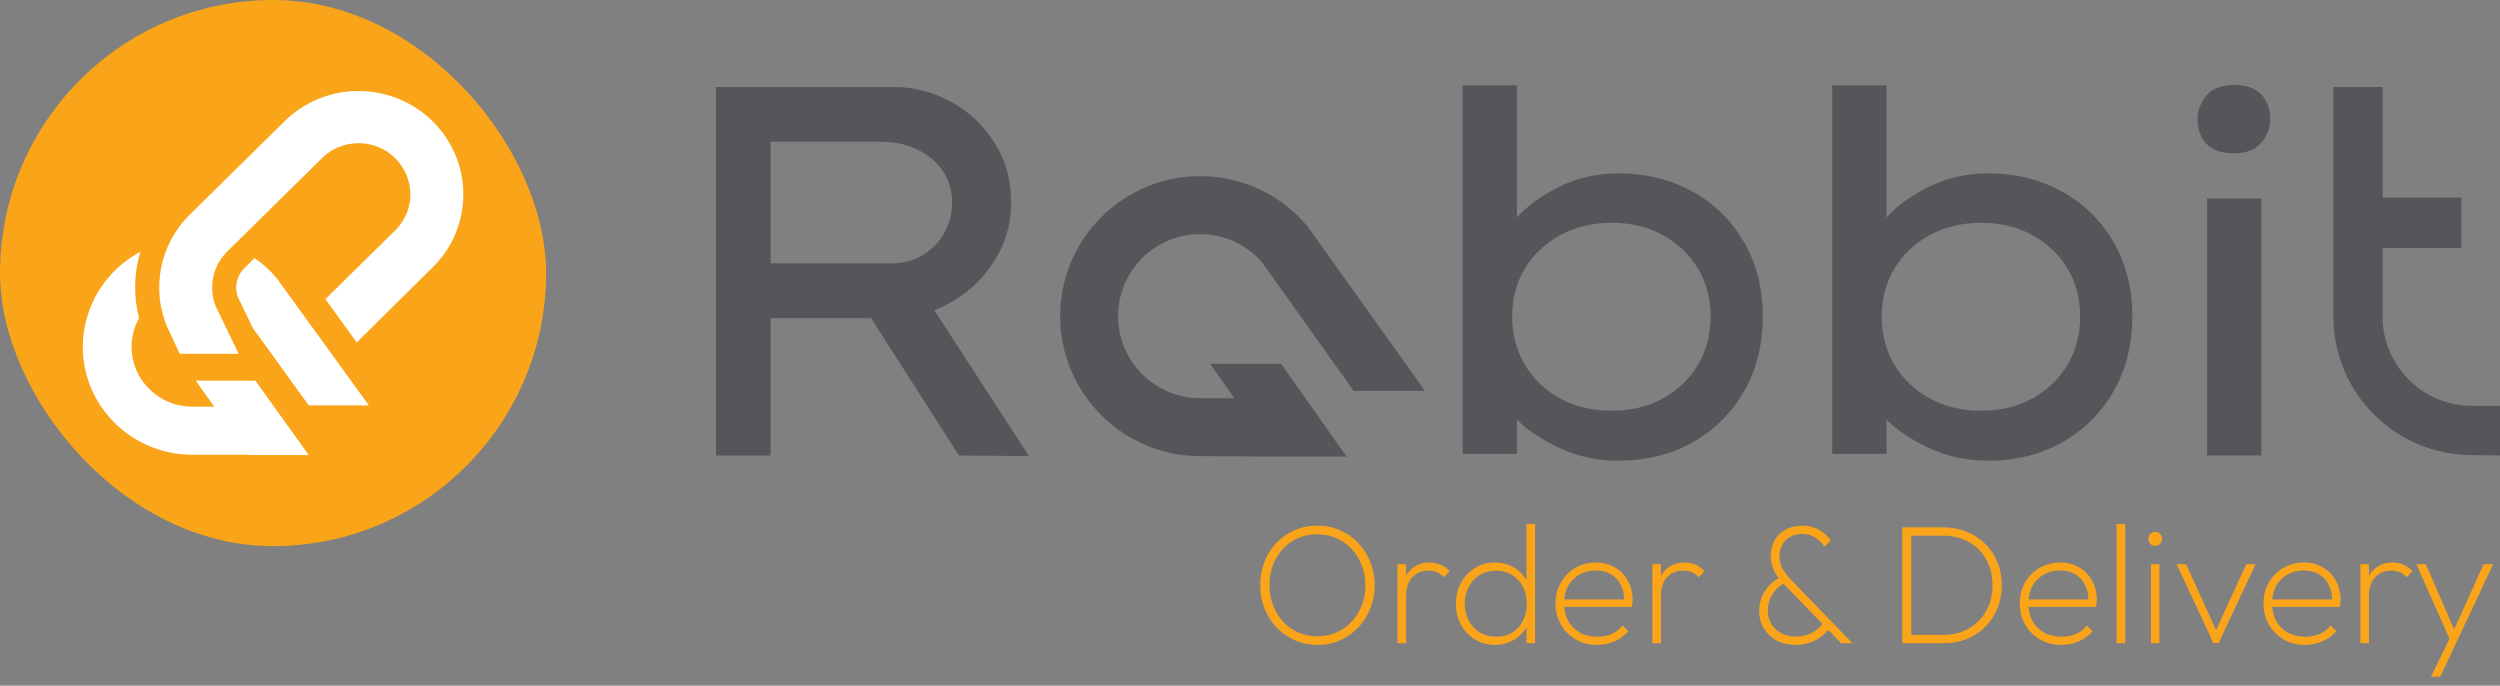 <svg width="412" height="113" viewBox="0 0 412 113" fill="none" xmlns="http://www.w3.org/2000/svg">
<rect x="0" y="0" width="412" height="113" fill="#808080" stroke="none"/>
<rect y="6.10352e-05" width="90" height="90" rx="45" fill="#FAA419"/>
<path d="M59.09 15C54.76 14.991 50.582 16.601 47.379 19.515L31.134 35.512C28.789 37.871 27.195 40.872 26.554 44.136C25.912 47.4 26.252 50.781 27.529 53.852L29.625 58.304H39.333L39.17 57.968L35.562 50.5C34.958 48.996 34.804 47.35 35.121 45.761C35.437 44.172 36.209 42.709 37.343 41.552L53.366 25.766C54.943 24.364 56.98 23.593 59.09 23.599C61.338 23.585 63.501 24.464 65.102 26.042C66.704 27.62 67.614 29.77 67.632 32.018C67.641 34.2 66.786 36.296 65.254 37.85L53.623 49.295L58.792 56.431L71.469 43.883C74.603 40.73 76.36 36.464 76.356 32.018C76.356 22.635 68.611 15 59.091 15" fill="white"/>
<path d="M45.471 45.688C44.441 44.487 43.258 43.427 41.95 42.537L40.166 44.294C39.584 44.901 39.184 45.661 39.014 46.485C38.844 47.309 38.91 48.165 39.205 48.953L41.679 54.071L50.889 66.811H60.789L45.673 45.944L45.471 45.688Z" fill="white"/>
<path d="M32.252 62.735L35.315 67.018H31.684C26.171 67.018 21.683 62.594 21.683 57.158C21.681 55.5 22.107 53.869 22.918 52.422C21.991 48.833 22.063 45.06 23.124 41.509C20.272 43.012 17.884 45.263 16.214 48.019C14.544 50.776 13.656 53.935 13.644 57.158C13.644 66.964 21.737 74.942 31.684 74.942H40.98L41.022 75H50.876L42.091 62.735H32.252Z" fill="white"/>
<g clip-path="url(#clip0_186_501)">
<path d="M163.07 44.14C165.44 40.93 166.63 37.36 166.63 33.43C166.63 29.5 165.7 26.35 163.85 23.45C162 20.56 159.6 18.32 156.65 16.73C153.7 15.14 150.58 14.34 147.28 14.34H117.61V75.07H126.98V52.43H143.55L158.04 75.07L169.58 75.16L153.97 51.13C157.67 49.68 160.71 47.36 163.08 44.15L163.07 44.14ZM146.76 43.4H126.98V23.36H145.28C147.42 23.36 149.37 23.78 151.14 24.62C152.9 25.46 154.31 26.63 155.35 28.13C156.39 29.63 156.91 31.37 156.91 33.34C156.91 35.13 156.49 36.8 155.65 38.33C154.81 39.86 153.63 41.09 152.09 42.02C150.56 42.95 148.78 43.41 146.75 43.41L146.76 43.4Z" fill="#54565A"/>
<path d="M278.88 31.56C275.29 29.57 271.27 28.57 266.82 28.57C263.18 28.57 259.86 29.32 256.89 30.83C253.91 32.33 251.61 34.01 249.99 35.86V14.07H241.05V74.8H249.99V69.16C251.73 70.89 254.07 72.46 257.02 73.84C259.97 75.23 263.21 75.92 266.74 75.92C271.31 75.92 275.39 74.91 278.97 72.88C282.55 70.86 285.37 68.05 287.43 64.46C289.48 60.88 290.51 56.77 290.51 52.14C290.51 47.51 289.47 43.42 287.39 39.86C285.31 36.3 282.47 33.53 278.89 31.53L278.88 31.56ZM279.83 60.1C278.44 62.44 276.52 64.29 274.06 65.65C271.6 67.01 268.78 67.69 265.6 67.69C262.42 67.69 259.58 67.01 257.1 65.65C254.61 64.29 252.68 62.44 251.29 60.1C249.9 57.76 249.21 55.11 249.21 52.16C249.21 49.21 249.9 46.58 251.29 44.27C252.68 41.96 254.61 40.12 257.1 38.76C259.59 37.4 262.42 36.72 265.6 36.72C268.78 36.72 271.6 37.4 274.06 38.76C276.52 40.12 278.44 41.96 279.83 44.27C281.22 46.58 281.91 49.21 281.91 52.16C281.91 55.11 281.22 57.76 279.83 60.1Z" fill="#54565A"/>
<path d="M339.78 31.56C336.19 29.57 332.17 28.57 327.72 28.57C324.08 28.57 320.76 29.32 317.79 30.83C314.81 32.33 312.51 34.01 310.89 35.86V14.07H301.95V74.8H310.89V69.16C312.63 70.89 314.97 72.46 317.92 73.84C320.87 75.23 324.11 75.92 327.64 75.92C332.21 75.92 336.29 74.91 339.87 72.88C343.45 70.86 346.27 68.05 348.33 64.46C350.38 60.88 351.41 56.77 351.41 52.14C351.41 47.51 350.37 43.42 348.29 39.86C346.21 36.3 343.37 33.53 339.79 31.53L339.78 31.56ZM340.73 60.1C339.34 62.44 337.42 64.29 334.96 65.65C332.5 67.01 329.68 67.69 326.5 67.69C323.32 67.69 320.48 67.01 318 65.65C315.51 64.29 313.58 62.44 312.19 60.1C310.8 57.76 310.11 55.11 310.11 52.16C310.11 49.21 310.8 46.58 312.19 44.27C313.58 41.96 315.51 40.12 318 38.76C320.49 37.4 323.32 36.72 326.5 36.72C329.68 36.72 332.5 37.4 334.96 38.76C337.42 40.12 339.34 41.96 340.73 44.27C342.12 46.58 342.81 49.21 342.81 52.16C342.81 55.11 342.12 57.76 340.73 60.1Z" fill="#54565A"/>
<path d="M368.14 14C366.12 14 364.61 14.58 363.63 15.73C362.65 16.89 362.16 18.19 362.16 19.63C362.16 21.31 362.65 22.67 363.63 23.71C364.61 24.75 366.12 25.27 368.14 25.27C370.16 25.27 371.67 24.69 372.65 23.54C373.63 22.38 374.12 21.08 374.12 19.64C374.12 17.96 373.63 16.6 372.65 15.56C371.67 14.52 370.16 14 368.14 14Z" fill="#54565A"/>
<path d="M372.66 32.72H363.72V75.06H372.66V32.72Z" fill="#54565A"/>
<path d="M215.4 37.21C211.02 32.02 204.59 29.03 197.78 29.03C185.06 29.03 174.71 39.38 174.71 52.1C174.71 64.82 185.06 75.17 197.78 75.17L210.21 75.25H221.92L211.12 59.95H199.43L202.9 64.88L203.42 65.62H197.78C190.32 65.62 184.26 59.55 184.26 52.1C184.26 44.65 190.33 38.58 197.78 38.58C201.69 38.58 205.41 40.27 207.98 43.23L223.08 64.41H234.84L215.65 37.53L215.4 37.2V37.21Z" fill="#54565A"/>
<path d="M412.32 66.89H407.37C399.26 66.89 392.65 60.29 392.65 52.17V40.86H405.64V32.56H392.65V14.34H384.54V52.18C384.54 64.76 394.78 75 407.36 75L412.39 75.07L412.31 66.9L412.32 66.89Z" fill="#54565A"/>
</g>
<path d="M217.144 106.28C215.8 106.28 214.549 106.028 213.392 105.524C212.253 105.02 211.255 104.32 210.396 103.424C209.537 102.509 208.865 101.455 208.38 100.26C207.913 99.066 207.68 97.787 207.68 96.424C207.68 95.043 207.913 93.764 208.38 92.588C208.847 91.394 209.509 90.348 210.368 89.452C211.227 88.556 212.225 87.865 213.364 87.38C214.503 86.876 215.744 86.624 217.088 86.624C218.432 86.624 219.673 86.876 220.812 87.38C221.969 87.865 222.968 88.556 223.808 89.452C224.667 90.348 225.339 91.394 225.824 92.588C226.309 93.783 226.552 95.071 226.552 96.452C226.552 97.815 226.309 99.094 225.824 100.288C225.357 101.483 224.695 102.528 223.836 103.424C222.977 104.32 221.979 105.02 220.84 105.524C219.72 106.028 218.488 106.28 217.144 106.28ZM217.088 104.852C218.619 104.852 219.972 104.488 221.148 103.76C222.343 103.013 223.285 102.005 223.976 100.736C224.667 99.467 225.012 98.029 225.012 96.424C225.012 95.23 224.807 94.128 224.396 93.12C224.004 92.094 223.453 91.207 222.744 90.46C222.035 89.695 221.195 89.107 220.224 88.696C219.272 88.267 218.227 88.052 217.088 88.052C215.576 88.052 214.223 88.416 213.028 89.144C211.852 89.872 210.919 90.871 210.228 92.14C209.556 93.391 209.22 94.819 209.22 96.424C209.22 97.619 209.416 98.73 209.808 99.756C210.2 100.783 210.751 101.679 211.46 102.444C212.169 103.209 213 103.807 213.952 104.236C214.923 104.647 215.968 104.852 217.088 104.852ZM230.303 106V92.98H231.731V106H230.303ZM231.731 98.216L231.031 97.964C231.031 96.303 231.451 95.015 232.291 94.1C233.131 93.167 234.232 92.7 235.595 92.7C236.23 92.7 236.818 92.812 237.359 93.036C237.919 93.26 238.432 93.624 238.899 94.128L237.947 95.136C237.592 94.744 237.21 94.464 236.799 94.296C236.388 94.128 235.903 94.044 235.343 94.044C234.279 94.044 233.411 94.408 232.739 95.136C232.067 95.846 231.731 96.872 231.731 98.216ZM246.376 106.28C245.144 106.28 244.043 105.981 243.072 105.384C242.102 104.787 241.336 103.984 240.776 102.976C240.216 101.949 239.936 100.792 239.936 99.504C239.936 98.216 240.216 97.059 240.776 96.032C241.336 95.005 242.102 94.194 243.072 93.596C244.043 92.999 245.144 92.7 246.376 92.7C247.328 92.7 248.206 92.887 249.008 93.26C249.83 93.633 250.52 94.175 251.08 94.884C251.64 95.575 251.995 96.396 252.144 97.348V101.604C251.976 102.537 251.622 103.359 251.08 104.068C250.539 104.759 249.858 105.3 249.036 105.692C248.234 106.084 247.347 106.28 246.376 106.28ZM246.628 104.936C247.618 104.936 248.486 104.703 249.232 104.236C249.979 103.769 250.558 103.135 250.968 102.332C251.398 101.511 251.612 100.568 251.612 99.504C251.612 98.421 251.398 97.479 250.968 96.676C250.539 95.855 249.942 95.211 249.176 94.744C248.43 94.278 247.552 94.044 246.544 94.044C245.555 94.044 244.668 94.278 243.884 94.744C243.119 95.211 242.512 95.855 242.064 96.676C241.616 97.479 241.392 98.412 241.392 99.476C241.392 100.54 241.616 101.483 242.064 102.304C242.512 103.125 243.128 103.769 243.912 104.236C244.696 104.703 245.602 104.936 246.628 104.936ZM252.984 106H251.556V102.5L251.892 99.308L251.556 96.144V86.344H252.984V106ZM263.174 106.28C261.886 106.28 260.719 105.981 259.674 105.384C258.647 104.787 257.835 103.975 257.238 102.948C256.641 101.921 256.342 100.764 256.342 99.476C256.342 98.188 256.631 97.04 257.21 96.032C257.789 95.005 258.582 94.194 259.59 93.596C260.617 92.999 261.755 92.7 263.006 92.7C264.201 92.7 265.246 92.971 266.142 93.512C267.057 94.035 267.766 94.763 268.27 95.696C268.793 96.629 269.054 97.703 269.054 98.916C269.054 99.028 269.045 99.177 269.026 99.364C269.007 99.532 268.979 99.747 268.942 100.008H257.35V98.776H268.13L267.654 99.168C267.691 98.141 267.523 97.246 267.15 96.48C266.777 95.696 266.235 95.09 265.526 94.66C264.817 94.231 263.967 94.016 262.978 94.016C261.951 94.016 261.046 94.249 260.262 94.716C259.478 95.164 258.862 95.79 258.414 96.592C257.985 97.395 257.77 98.328 257.77 99.392C257.77 100.512 257.994 101.492 258.442 102.332C258.909 103.153 259.553 103.797 260.374 104.264C261.195 104.712 262.157 104.936 263.258 104.936C264.098 104.936 264.873 104.787 265.582 104.488C266.31 104.171 266.917 103.704 267.402 103.088L268.354 104.012C267.757 104.721 267.001 105.281 266.086 105.692C265.19 106.084 264.219 106.28 263.174 106.28ZM272.303 106V92.98H273.731V106H272.303ZM273.731 98.216L273.031 97.964C273.031 96.303 273.451 95.015 274.291 94.1C275.131 93.167 276.232 92.7 277.595 92.7C278.23 92.7 278.818 92.812 279.359 93.036C279.919 93.26 280.432 93.624 280.899 94.128L279.947 95.136C279.592 94.744 279.21 94.464 278.799 94.296C278.388 94.128 277.903 94.044 277.343 94.044C276.279 94.044 275.411 94.408 274.739 95.136C274.067 95.846 273.731 96.872 273.731 98.216ZM303.435 106L294.139 96.424C293.337 95.621 292.749 94.838 292.375 94.072C292.002 93.307 291.815 92.495 291.815 91.636C291.815 90.647 292.03 89.779 292.459 89.032C292.907 88.285 293.523 87.698 294.307 87.268C295.091 86.839 295.987 86.624 296.995 86.624C297.705 86.624 298.349 86.727 298.927 86.932C299.525 87.138 300.057 87.427 300.523 87.8C300.99 88.155 301.382 88.594 301.699 89.116L300.663 90.096C300.215 89.424 299.693 88.911 299.095 88.556C298.498 88.183 297.807 87.996 297.023 87.996C295.903 87.996 294.998 88.332 294.307 89.004C293.617 89.676 293.271 90.572 293.271 91.692C293.271 92.42 293.43 93.083 293.747 93.68C294.065 94.278 294.597 94.959 295.343 95.724L305.283 106H303.435ZM295.931 106.28C294.755 106.28 293.71 106.037 292.795 105.552C291.899 105.067 291.19 104.404 290.667 103.564C290.163 102.724 289.911 101.753 289.911 100.652C289.911 99.476 290.229 98.394 290.863 97.404C291.498 96.396 292.366 95.631 293.467 95.108L294.223 96.032C293.365 96.443 292.665 97.068 292.123 97.908C291.601 98.73 291.339 99.644 291.339 100.652C291.339 101.492 291.535 102.229 291.927 102.864C292.338 103.499 292.889 104.003 293.579 104.376C294.289 104.731 295.091 104.908 295.987 104.908C297.014 104.908 297.938 104.675 298.759 104.208C299.581 103.741 300.206 103.116 300.635 102.332L301.587 103.368C301.233 103.947 300.757 104.46 300.159 104.908C299.581 105.337 298.927 105.673 298.199 105.916C297.49 106.159 296.734 106.28 295.931 106.28ZM314.279 106V104.628H320.215C321.82 104.628 323.229 104.283 324.443 103.592C325.675 102.883 326.636 101.912 327.327 100.68C328.017 99.448 328.363 98.029 328.363 96.424C328.363 94.838 328.017 93.428 327.327 92.196C326.636 90.964 325.675 90.003 324.443 89.312C323.211 88.621 321.801 88.276 320.215 88.276H314.363V86.904H320.243C321.643 86.904 322.931 87.147 324.107 87.632C325.283 88.099 326.3 88.761 327.159 89.62C328.036 90.46 328.708 91.468 329.175 92.644C329.66 93.802 329.903 95.071 329.903 96.452C329.903 97.815 329.66 99.084 329.175 100.26C328.708 101.417 328.045 102.425 327.187 103.284C326.328 104.143 325.311 104.815 324.135 105.3C322.959 105.767 321.68 106 320.299 106H314.279ZM313.495 106V86.904H314.979V106H313.495ZM339.682 106.28C338.394 106.28 337.227 105.981 336.182 105.384C335.155 104.787 334.343 103.975 333.746 102.948C333.149 101.921 332.85 100.764 332.85 99.476C332.85 98.188 333.139 97.04 333.718 96.032C334.297 95.005 335.09 94.194 336.098 93.596C337.125 92.999 338.263 92.7 339.514 92.7C340.709 92.7 341.754 92.971 342.65 93.512C343.565 94.035 344.274 94.763 344.778 95.696C345.301 96.629 345.562 97.703 345.562 98.916C345.562 99.028 345.553 99.177 345.534 99.364C345.515 99.532 345.487 99.747 345.45 100.008H333.858V98.776H344.638L344.162 99.168C344.199 98.141 344.031 97.246 343.658 96.48C343.285 95.696 342.743 95.09 342.034 94.66C341.325 94.231 340.475 94.016 339.486 94.016C338.459 94.016 337.554 94.249 336.77 94.716C335.986 95.164 335.37 95.79 334.922 96.592C334.493 97.395 334.278 98.328 334.278 99.392C334.278 100.512 334.502 101.492 334.95 102.332C335.417 103.153 336.061 103.797 336.882 104.264C337.703 104.712 338.665 104.936 339.766 104.936C340.606 104.936 341.381 104.787 342.09 104.488C342.818 104.171 343.425 103.704 343.91 103.088L344.862 104.012C344.265 104.721 343.509 105.281 342.594 105.692C341.698 106.084 340.727 106.28 339.682 106.28ZM348.811 106V86.344H350.239V106H348.811ZM354.472 106V92.98H355.872V106H354.472ZM355.172 89.956C354.854 89.956 354.584 89.844 354.36 89.62C354.154 89.377 354.052 89.097 354.052 88.78C354.052 88.463 354.154 88.201 354.36 87.996C354.584 87.772 354.854 87.66 355.172 87.66C355.489 87.66 355.76 87.772 355.984 87.996C356.208 88.201 356.32 88.463 356.32 88.78C356.32 89.097 356.208 89.377 355.984 89.62C355.76 89.844 355.489 89.956 355.172 89.956ZM364.779 106L358.703 92.98H360.271L365.647 104.796H364.779L370.183 92.98H371.723L365.619 106H364.779ZM379.85 106.28C378.562 106.28 377.395 105.981 376.35 105.384C375.323 104.787 374.511 103.975 373.914 102.948C373.316 101.921 373.018 100.764 373.018 99.476C373.018 98.188 373.307 97.04 373.886 96.032C374.464 95.005 375.258 94.194 376.266 93.596C377.292 92.999 378.431 92.7 379.682 92.7C380.876 92.7 381.922 92.971 382.818 93.512C383.732 94.035 384.442 94.763 384.946 95.696C385.468 96.629 385.73 97.703 385.73 98.916C385.73 99.028 385.72 99.177 385.702 99.364C385.683 99.532 385.655 99.747 385.618 100.008H374.026V98.776H384.806L384.33 99.168C384.367 98.141 384.199 97.246 383.826 96.48C383.452 95.696 382.911 95.09 382.202 94.66C381.492 94.231 380.643 94.016 379.654 94.016C378.627 94.016 377.722 94.249 376.938 94.716C376.154 95.164 375.538 95.79 375.09 96.592C374.66 97.395 374.446 98.328 374.446 99.392C374.446 100.512 374.67 101.492 375.118 102.332C375.584 103.153 376.228 103.797 377.05 104.264C377.871 104.712 378.832 104.936 379.934 104.936C380.774 104.936 381.548 104.787 382.258 104.488C382.986 104.171 383.592 103.704 384.078 103.088L385.03 104.012C384.432 104.721 383.676 105.281 382.762 105.692C381.866 106.084 380.895 106.28 379.85 106.28ZM388.979 106V92.98H390.407V106H388.979ZM390.407 98.216L389.707 97.964C389.707 96.303 390.127 95.015 390.967 94.1C391.807 93.167 392.908 92.7 394.271 92.7C394.906 92.7 395.494 92.812 396.035 93.036C396.595 93.26 397.108 93.624 397.575 94.128L396.623 95.136C396.268 94.744 395.886 94.464 395.475 94.296C395.064 94.128 394.579 94.044 394.019 94.044C392.955 94.044 392.087 94.408 391.415 95.136C390.743 95.846 390.407 96.872 390.407 98.216ZM404.013 106.028L398.217 92.98H399.785L404.797 104.544H404.069L409.305 92.98H410.873L404.741 106.028H404.013ZM400.625 111.516L403.985 104.628L404.741 106.028L402.165 111.516H400.625Z" fill="#FAA419"/>
<defs>
<clipPath id="clip0_186_501">
<rect width="294" height="62" fill="white" transform="translate(118 14)"/>
</clipPath>
</defs>
</svg>
